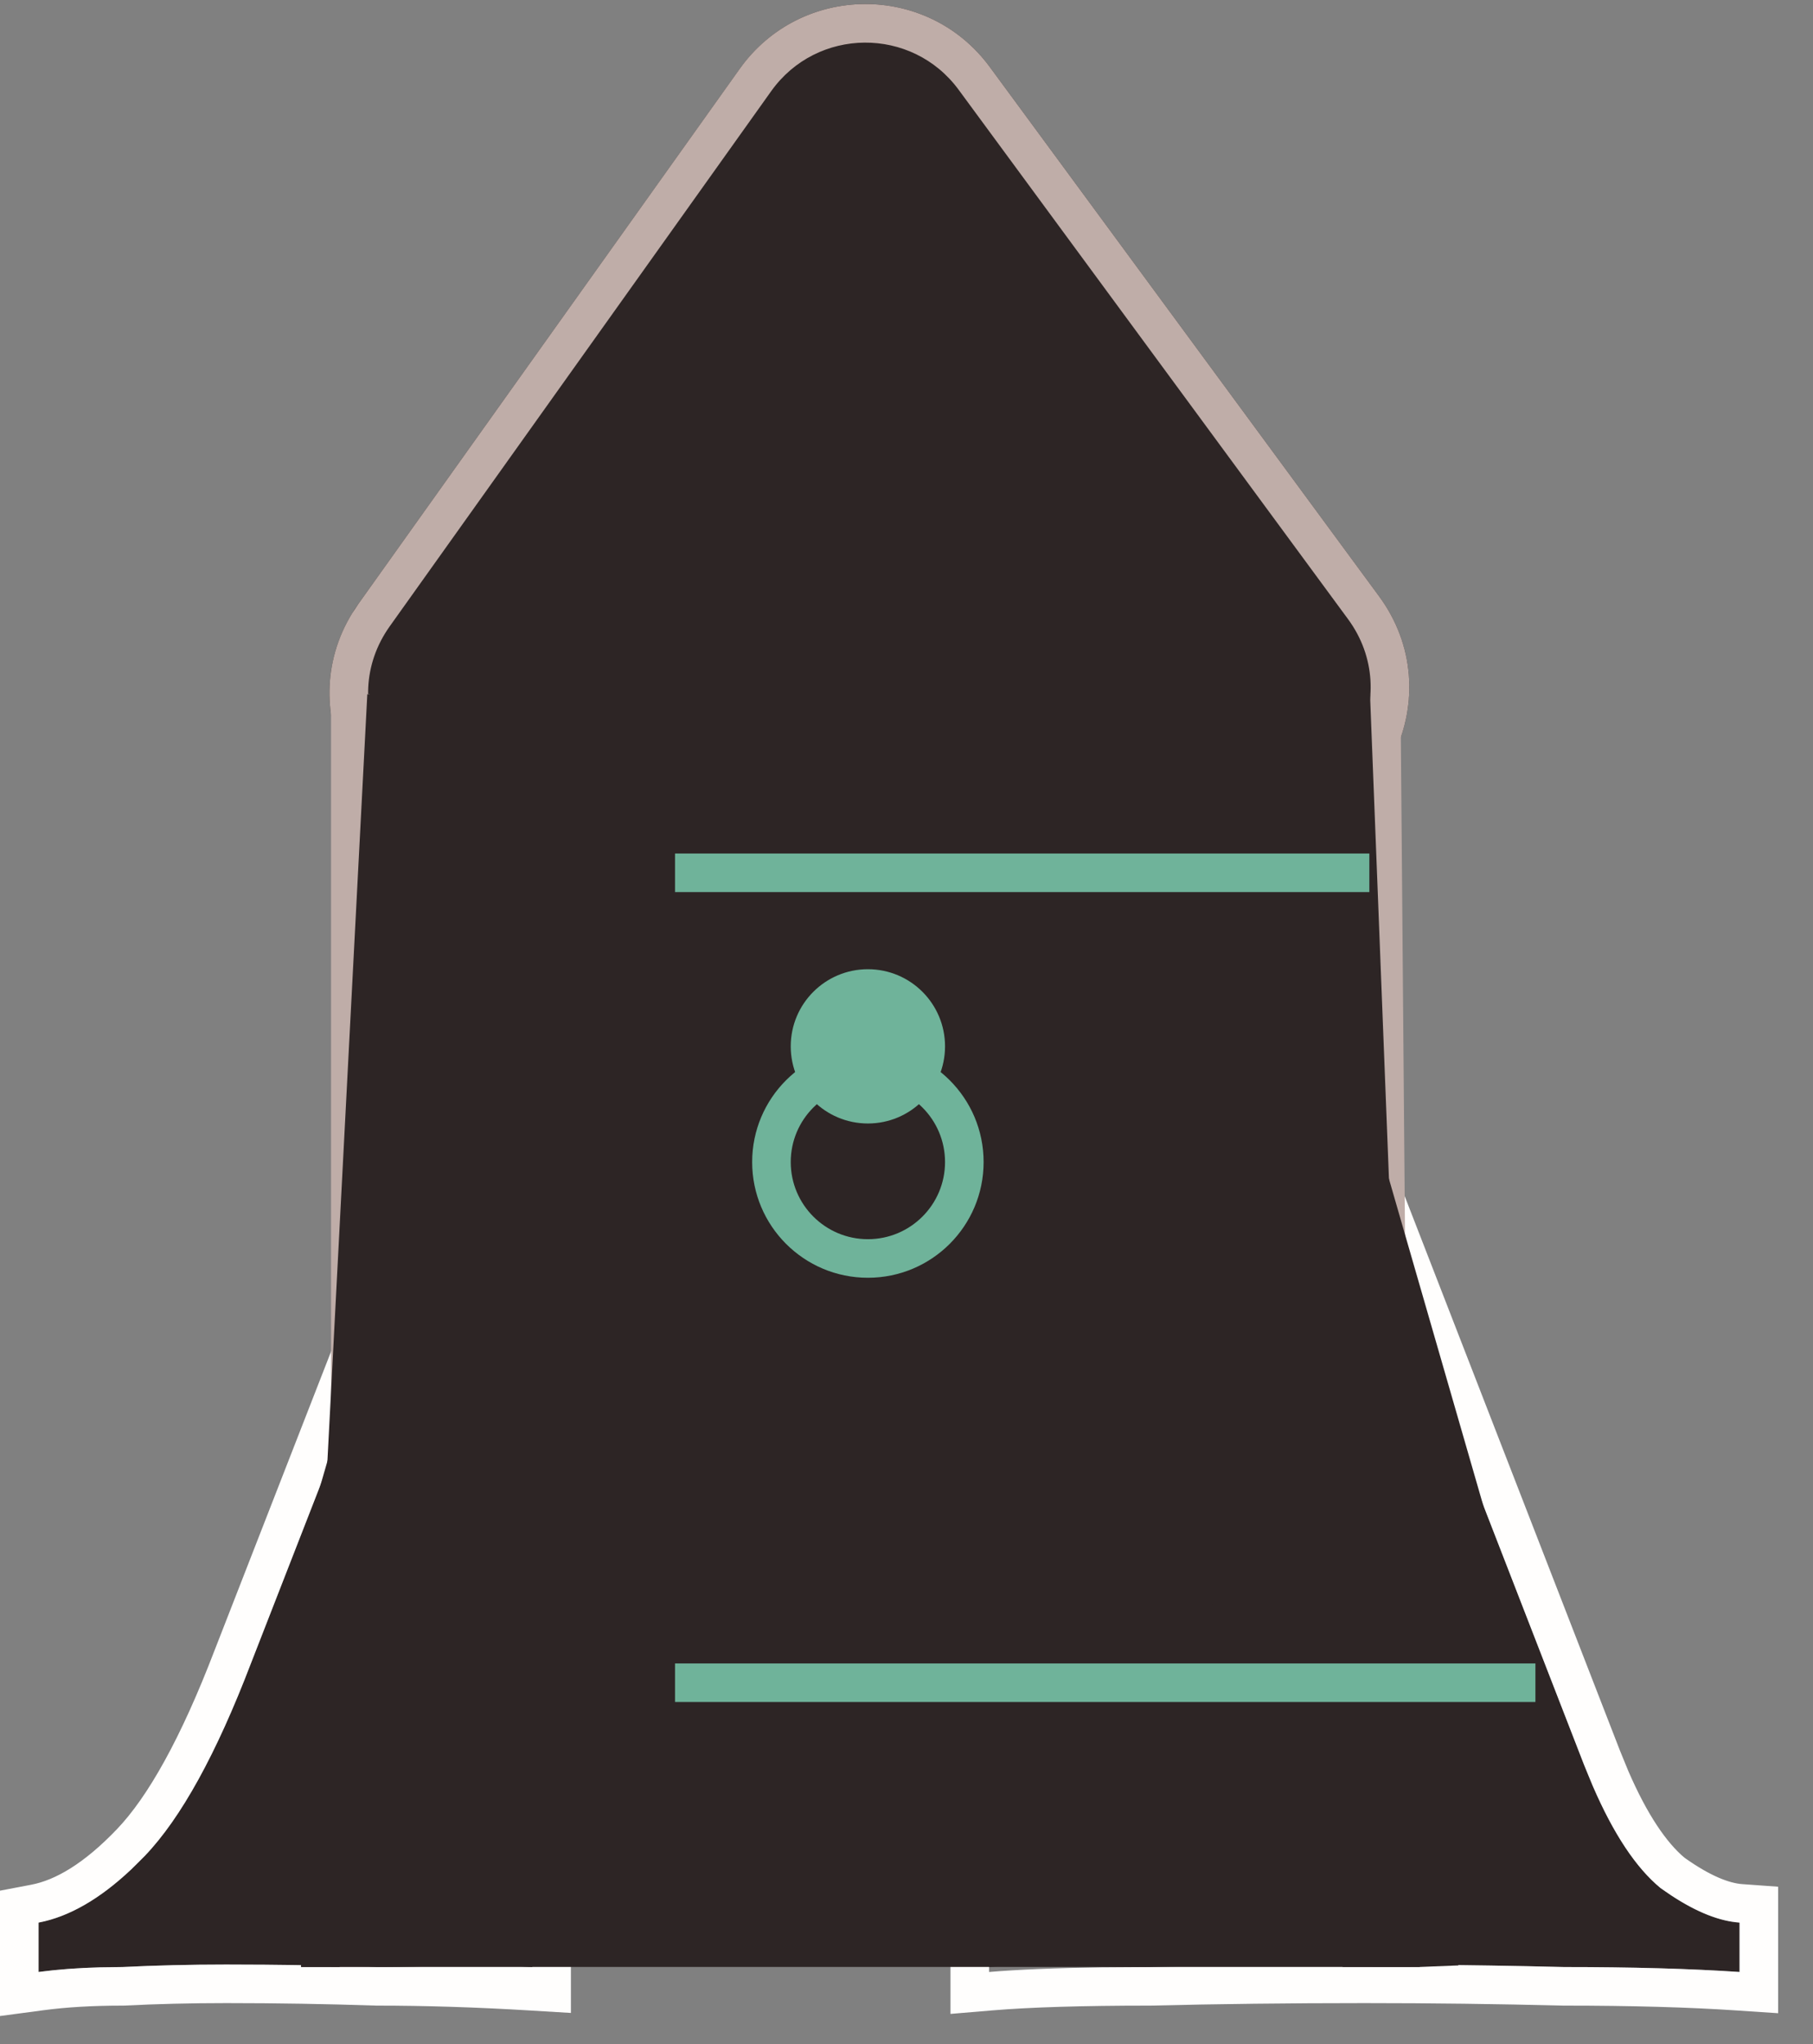 <svg width="47" height="53" viewBox="0 0 47 53" fill="none" xmlns="http://www.w3.org/2000/svg">
<rect x="0" y="0" width="47" height="53" fill="#808080" stroke="none"/>
<path d="M25.512 5.69L41.064 45.754C41.661 47.29 42.323 48.356 43.048 48.954C43.816 49.508 44.499 49.807 45.096 49.85V51.13C43.816 51.044 42.301 51.002 40.552 51.002C38.845 50.959 37.117 50.938 35.368 50.938C33.405 50.938 31.549 50.959 29.8 51.002C28.051 51.002 26.664 50.915 25.64 51V49.85C27.816 49.764 29.181 49.402 29.736 48.762C30.333 48.079 30.205 46.65 29.352 44.474L18.472 14.714L19.624 13.05L9.896 38.394C8.957 40.74 8.381 42.66 8.168 44.154C7.997 45.647 8.104 46.799 8.488 47.61C8.915 48.42 9.576 48.996 10.472 49.338C11.411 49.636 12.52 49.807 13.8 49.85V51.13C12.392 51.044 11.048 51.002 9.768 51.002C8.488 50.959 7.187 50.938 5.864 50.938C4.925 50.938 4.029 50.959 3.176 51.002C2.365 51.002 1.64 51.044 1 51.13V49.85C1.896 49.679 2.813 49.103 3.752 48.122C4.691 47.14 5.608 45.476 6.504 43.13L21.096 5.69C21.779 5.732 22.504 5.754 23.272 5.754C24.083 5.754 24.829 5.732 25.512 5.69ZM29.992 32.698V33.978H10.92L11.56 32.698H29.992Z" fill="#2D2525"/>
<path d="M24.64 48.888L25.601 48.85C26.65 48.809 27.455 48.703 28.039 48.548C28.644 48.387 28.896 48.205 28.98 48.107L28.983 48.103C29.021 48.06 29.145 47.863 29.092 47.266C29.04 46.687 28.832 45.886 28.421 44.839L28.413 44.817L24.815 34.977H12.278L10.829 38.752L10.824 38.765C9.898 41.08 9.355 42.915 9.158 44.295C9.002 45.684 9.124 46.602 9.384 47.164C9.688 47.731 10.146 48.137 10.806 48.393C11.63 48.652 12.634 48.81 13.833 48.85L14.8 48.883V52.192L13.739 52.128C12.35 52.044 11.025 52.002 9.768 52.002H9.751L9.734 52.001C8.466 51.959 7.176 51.937 5.864 51.937C4.941 51.937 4.061 51.959 3.226 52.001L3.201 52.002H3.176C2.399 52.002 1.719 52.043 1.132 52.121L0 52.272V49.022L0.812 48.867C1.426 48.75 2.168 48.331 3.029 47.43C3.828 46.596 4.687 45.083 5.569 42.773L5.572 42.766L20.43 4.646L21.158 4.691C21.818 4.732 22.522 4.754 23.271 4.754V5.754L22.704 5.75C22.144 5.742 21.608 5.721 21.096 5.689L6.504 43.13C5.608 45.476 4.691 47.141 3.752 48.122L3.401 48.471C2.585 49.241 1.784 49.7 1 49.849V51.13C1.48 51.066 2.008 51.026 2.584 51.01L3.176 51.002C4.029 50.959 4.926 50.937 5.864 50.937L6.852 50.941C7.836 50.949 8.808 50.97 9.768 51.002C11.047 51.002 12.392 50.916 13.8 51.002V49.849C12.52 49.807 11.41 49.636 10.472 49.338C9.576 48.996 8.915 48.42 8.488 47.61C8.104 46.8 7.997 45.647 8.168 44.154C8.381 42.661 8.957 40.74 9.896 38.393L11.591 33.977H25.515L29.352 44.473C30.205 46.649 30.333 48.079 29.736 48.761C29.182 49.401 27.816 49.764 25.64 49.849V51.13C26.408 51.066 27.38 51.026 28.556 51.01L29.8 51.002C31.549 50.959 33.406 50.937 35.368 50.937L36.676 50.941C37.98 50.949 39.272 50.97 40.552 51.002C42.301 51.002 43.816 51.044 45.096 51.13V49.849C44.573 49.812 43.985 49.578 43.332 49.149L43.048 48.954C42.413 48.431 41.828 47.549 41.291 46.307L41.063 45.754L25.512 5.689C24.829 5.732 24.082 5.754 23.271 5.754V4.754C24.065 4.754 24.791 4.732 25.449 4.691L26.18 4.646L41.996 45.391L42.212 45.919C42.71 47.069 43.21 47.782 43.667 48.166C44.347 48.651 44.839 48.829 45.167 48.852L46.096 48.919V52.199L45.029 52.128C43.778 52.044 42.286 52.002 40.552 52.002H40.527C38.829 51.959 37.109 51.937 35.368 51.937C33.413 51.937 31.564 51.959 29.824 52.002H29.8C28.062 52.002 26.706 52.044 25.723 52.126L24.64 52.217V48.888ZM25.047 32.698H12.082L18.722 15.398L25.047 32.698ZM13.537 31.698H23.617L18.699 18.248L13.537 31.698Z" fill="#FFFEFD"/>
<path d="M19.178 1.783C20.758 -0.435 24.044 -0.459 25.658 1.735L35.75 15.459C37.684 18.09 35.823 21.805 32.557 21.829L12.579 21.978C9.313 22.002 7.396 18.316 9.291 15.657L19.178 1.783Z" fill="#2D2525"/>
<path d="M19.177 1.783C20.758 -0.435 24.044 -0.459 25.658 1.735L35.75 15.459C37.624 18.008 35.935 21.573 32.86 21.816L32.557 21.829L32.55 20.829C34.998 20.811 36.395 18.024 34.945 16.051L24.852 2.328C23.642 0.682 21.178 0.701 19.992 2.364L10.105 16.237C8.684 18.231 10.122 20.996 12.571 20.978L12.578 21.978L12.276 21.97C9.297 21.78 7.569 18.458 9.124 15.909L9.291 15.657L19.177 1.783ZM32.55 20.829L32.557 21.829L12.578 21.978L12.571 20.978L32.55 20.829Z" fill="#BFADA8"/>
<path d="M9.582 18V51H8.582V18H9.582ZM36.306 18L36.582 51H35.582V18H36.306Z" fill="#BFADA8"/>
<path d="M11.304 28.13L16.067 44.63H6.541L11.304 28.13Z" fill="#2D2525"/>
<path d="M9.522 18H35.516L36.806 51H7.806L9.522 18Z" fill="#2D2525"/>
<path d="M34.804 43.13H37.804V50.96L36.806 51H34.804V43.13Z" fill="#2D2525"/>
<path d="M7.806 43H8.806V51H7.806V43Z" fill="#2D2525"/>
<path d="M35.304 28.13L40.067 44.63H30.541L35.304 28.13Z" fill="#2D2525"/>
<path d="M17.499 23.13V22.13L35.499 22.13V23.13L17.499 23.13Z" fill="#6FB39A"/>
<path d="M17.499 44.13L17.499 43.13L39.804 43.13L39.804 44.13L17.499 44.13Z" fill="#6FB39A"/>
<path d="M24.499 27.13C24.499 28.234 23.604 29.13 22.499 29.13C21.395 29.13 20.499 28.234 20.499 27.13C20.499 26.025 21.395 25.13 22.499 25.13C23.604 25.13 24.499 26.025 24.499 27.13Z" fill="#6FB39A"/>
<path d="M24.499 30.13C24.499 29.025 23.604 28.13 22.499 28.13C21.395 28.13 20.499 29.025 20.499 30.13C20.499 31.234 21.395 32.13 22.499 32.13V33.13C20.842 33.13 19.499 31.787 19.499 30.13C19.499 28.473 20.842 27.13 22.499 27.13C24.156 27.13 25.499 28.473 25.499 30.13C25.499 31.787 24.156 33.13 22.499 33.13V32.13C23.604 32.13 24.499 31.234 24.499 30.13Z" fill="#6FB39A"/>
</svg>
